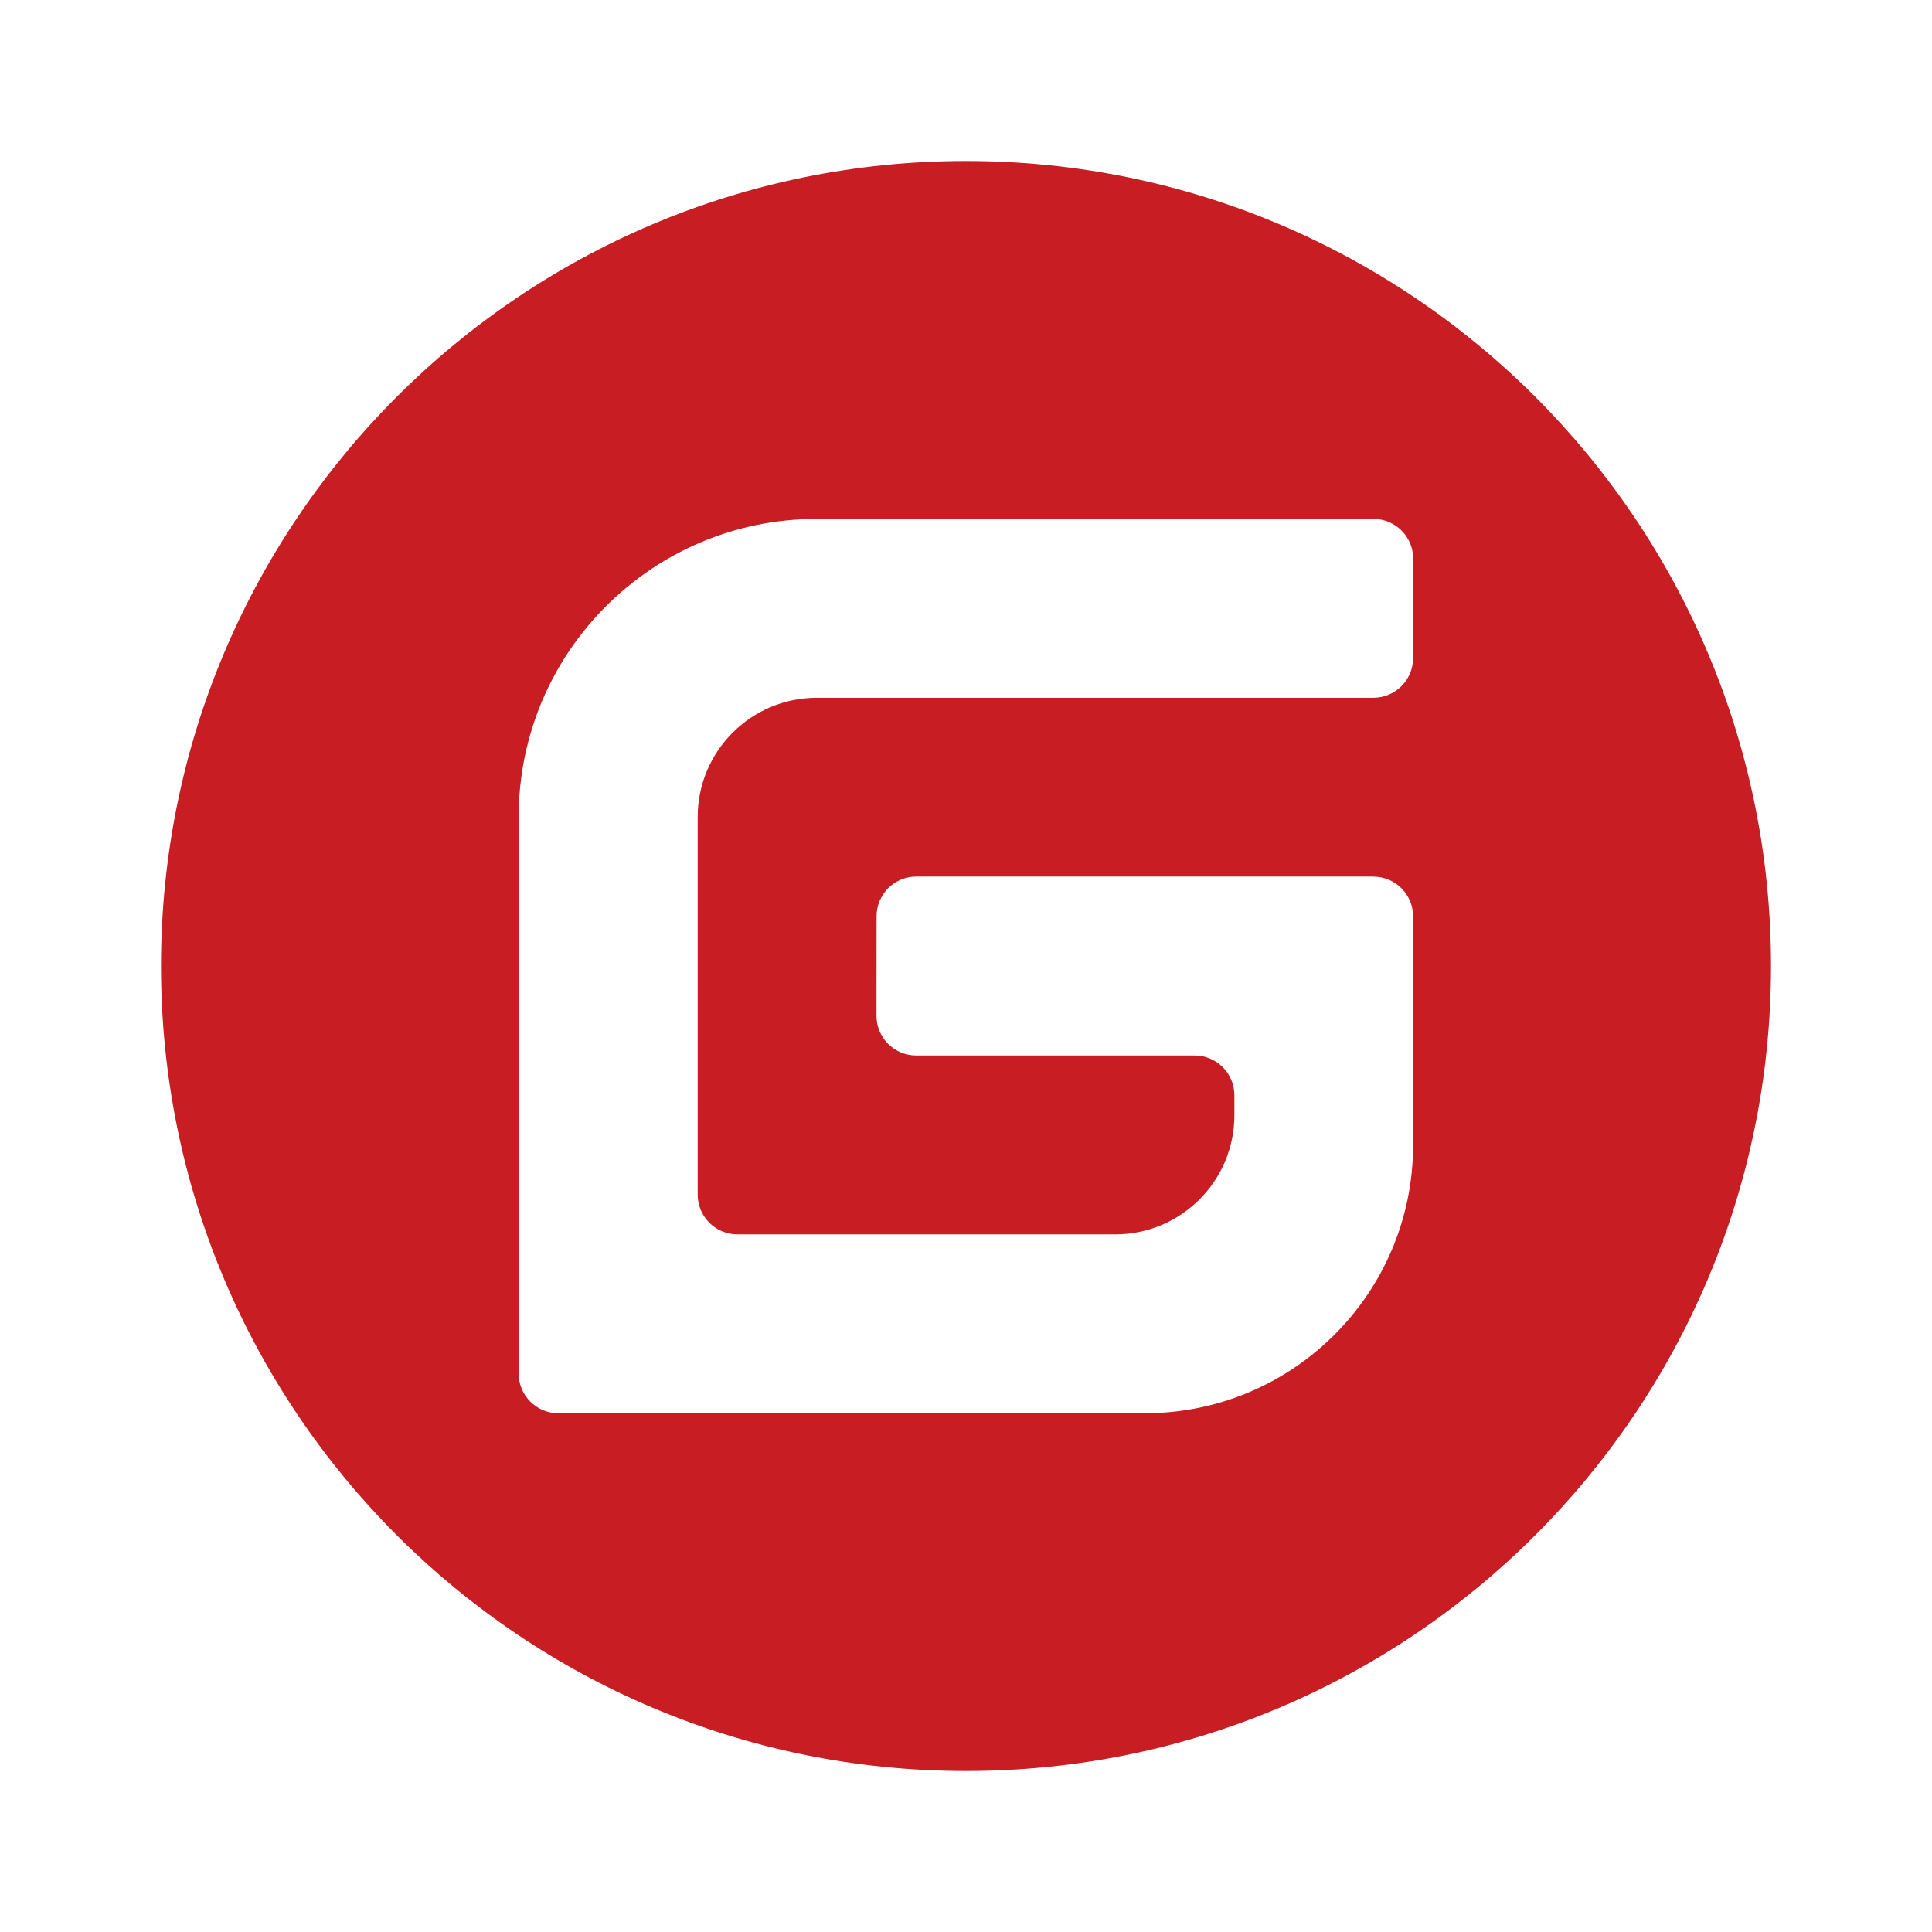 <svg version="1.1" xmlns="http://www.w3.org/2000/svg" width="24" height="24" viewBox="0 0 24 24">
<path fill="#c71d23" d="M12 22c-5.523 0-10-4.477-10-10s4.477-10 10-10c5.523 0 10 4.477 10 10s-4.477 10-10 10zM17.062 10.889l-5.679 0c-0.273 0-0.494 0.221-0.494 0.494l-0.001 1.235c0 0.273 0.221 0.494 0.494 0.494h3.458c0.273 0 0.494 0.221 0.494 0.494v0.247c0 0.818-0.663 1.481-1.481 1.481h-4.692c-0.273 0-0.494-0.221-0.494-0.494v-4.691c0-0.818 0.663-1.481 1.481-1.481l6.912-0c0.273 0 0.494-0.221 0.494-0.494l0.001-1.234c0-0.273-0.221-0.494-0.494-0.494l-6.914 0c-2.045-0-3.704 1.658-3.704 3.703v6.913c0 0.273 0.221 0.494 0.494 0.494h7.284c1.841 0 3.333-1.492 3.333-3.333v-2.839c0-0.273-0.221-0.494-0.494-0.494v-0z"></path>
</svg>
